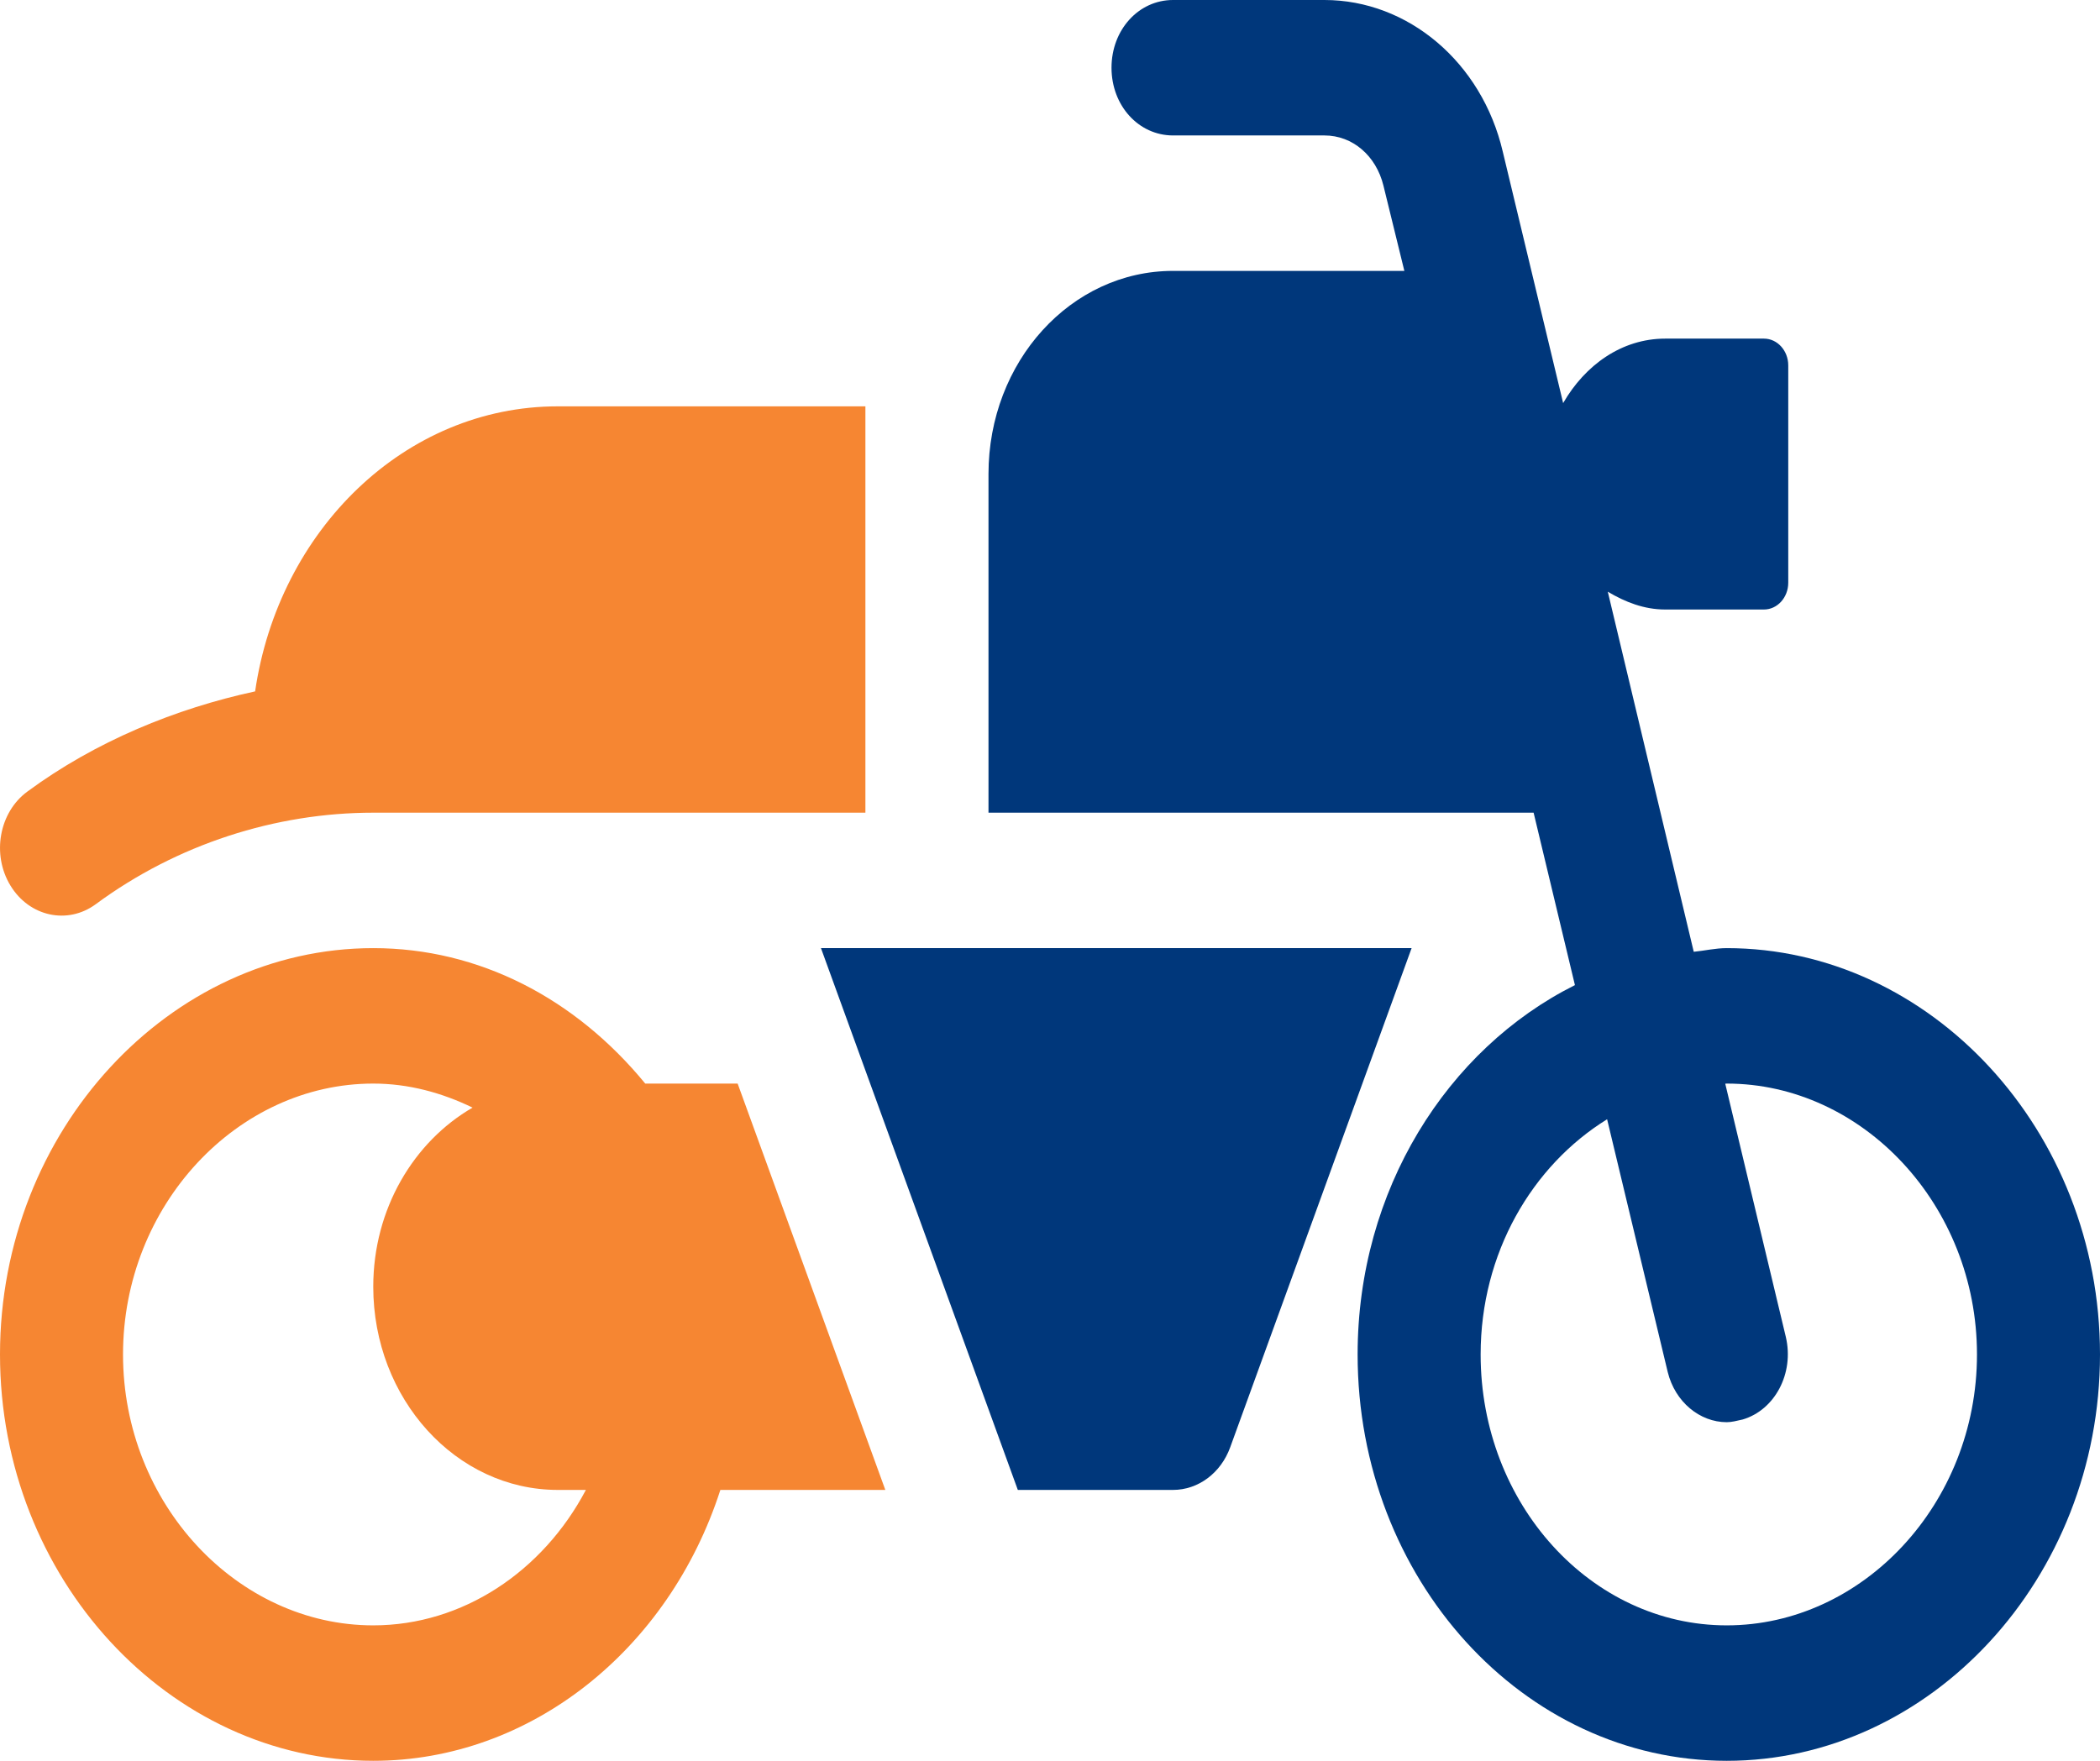 <svg width="31" height="26" viewBox="0 0 31 26" fill="none" xmlns="http://www.w3.org/2000/svg">
<path d="M25.49 14C25.323 14 25.166 14.038 25.003 14.054L23.734 8.737C23.991 8.89 24.27 9 24.582 9H26.039C26.237 9 26.398 8.823 26.398 8.604V5.396C26.398 5.177 26.237 5 26.039 5H24.582C23.938 5 23.397 5.393 23.075 5.952L22.184 2.24C21.876 0.92 20.786 0 19.551 0H17.316C16.808 0 16.408 0.44 16.408 1C16.408 1.56 16.808 2 17.316 2H19.551C19.968 2 20.314 2.3 20.422 2.74L20.731 4H17.316C15.809 4 14.592 5.34 14.592 7V12H22.639L23.249 14.546C21.362 15.49 20.041 17.573 20.041 20C20.041 23.309 22.485 26 25.49 26C28.495 26 31 23.309 31 20C31 16.691 28.495 14 25.49 14ZM25.49 24C23.487 24 21.857 22.206 21.857 20C21.857 18.504 22.616 17.212 23.724 16.527L24.619 20.26C24.727 20.7 25.091 21 25.49 21C25.563 21 25.636 20.98 25.726 20.96C26.199 20.82 26.489 20.28 26.362 19.74L25.468 16.002C25.476 16.002 25.483 16 25.49 16C27.494 16 29.184 17.794 29.184 20C29.184 22.206 27.494 24 25.49 24Z" fill="#00377B"/>
<path d="M1.414 13.351C2.611 12.467 4.067 12 5.51 12H12.775V6H8.234C5.977 6 4.113 7.829 3.766 10.209C2.593 10.462 1.409 10.947 0.403 11.689C-0.014 11.996 -0.125 12.618 0.154 13.076C0.433 13.535 0.997 13.658 1.414 13.351Z" fill="#F68632"/>
<path d="M9.525 16C8.493 14.742 7.071 14 5.51 14C2.505 14 0 16.691 0 20C0 23.308 2.505 26 5.51 26C7.834 26 9.874 24.357 10.634 22H13.069L10.889 16H9.525ZM5.51 24C3.506 24 1.816 22.206 1.816 20C1.816 17.794 3.506 16 5.51 16C6.028 16 6.521 16.134 6.976 16.355C6.109 16.857 5.51 17.848 5.51 19C5.51 20.654 6.732 22 8.234 22H8.649C8.013 23.205 6.829 24 5.51 24Z" fill="#F68632"/>
<path d="M12.119 14L15.025 22H17.316C17.688 22 18.022 21.751 18.16 21.371L20.838 14H12.119Z" fill="#00377B"/>
</svg>
